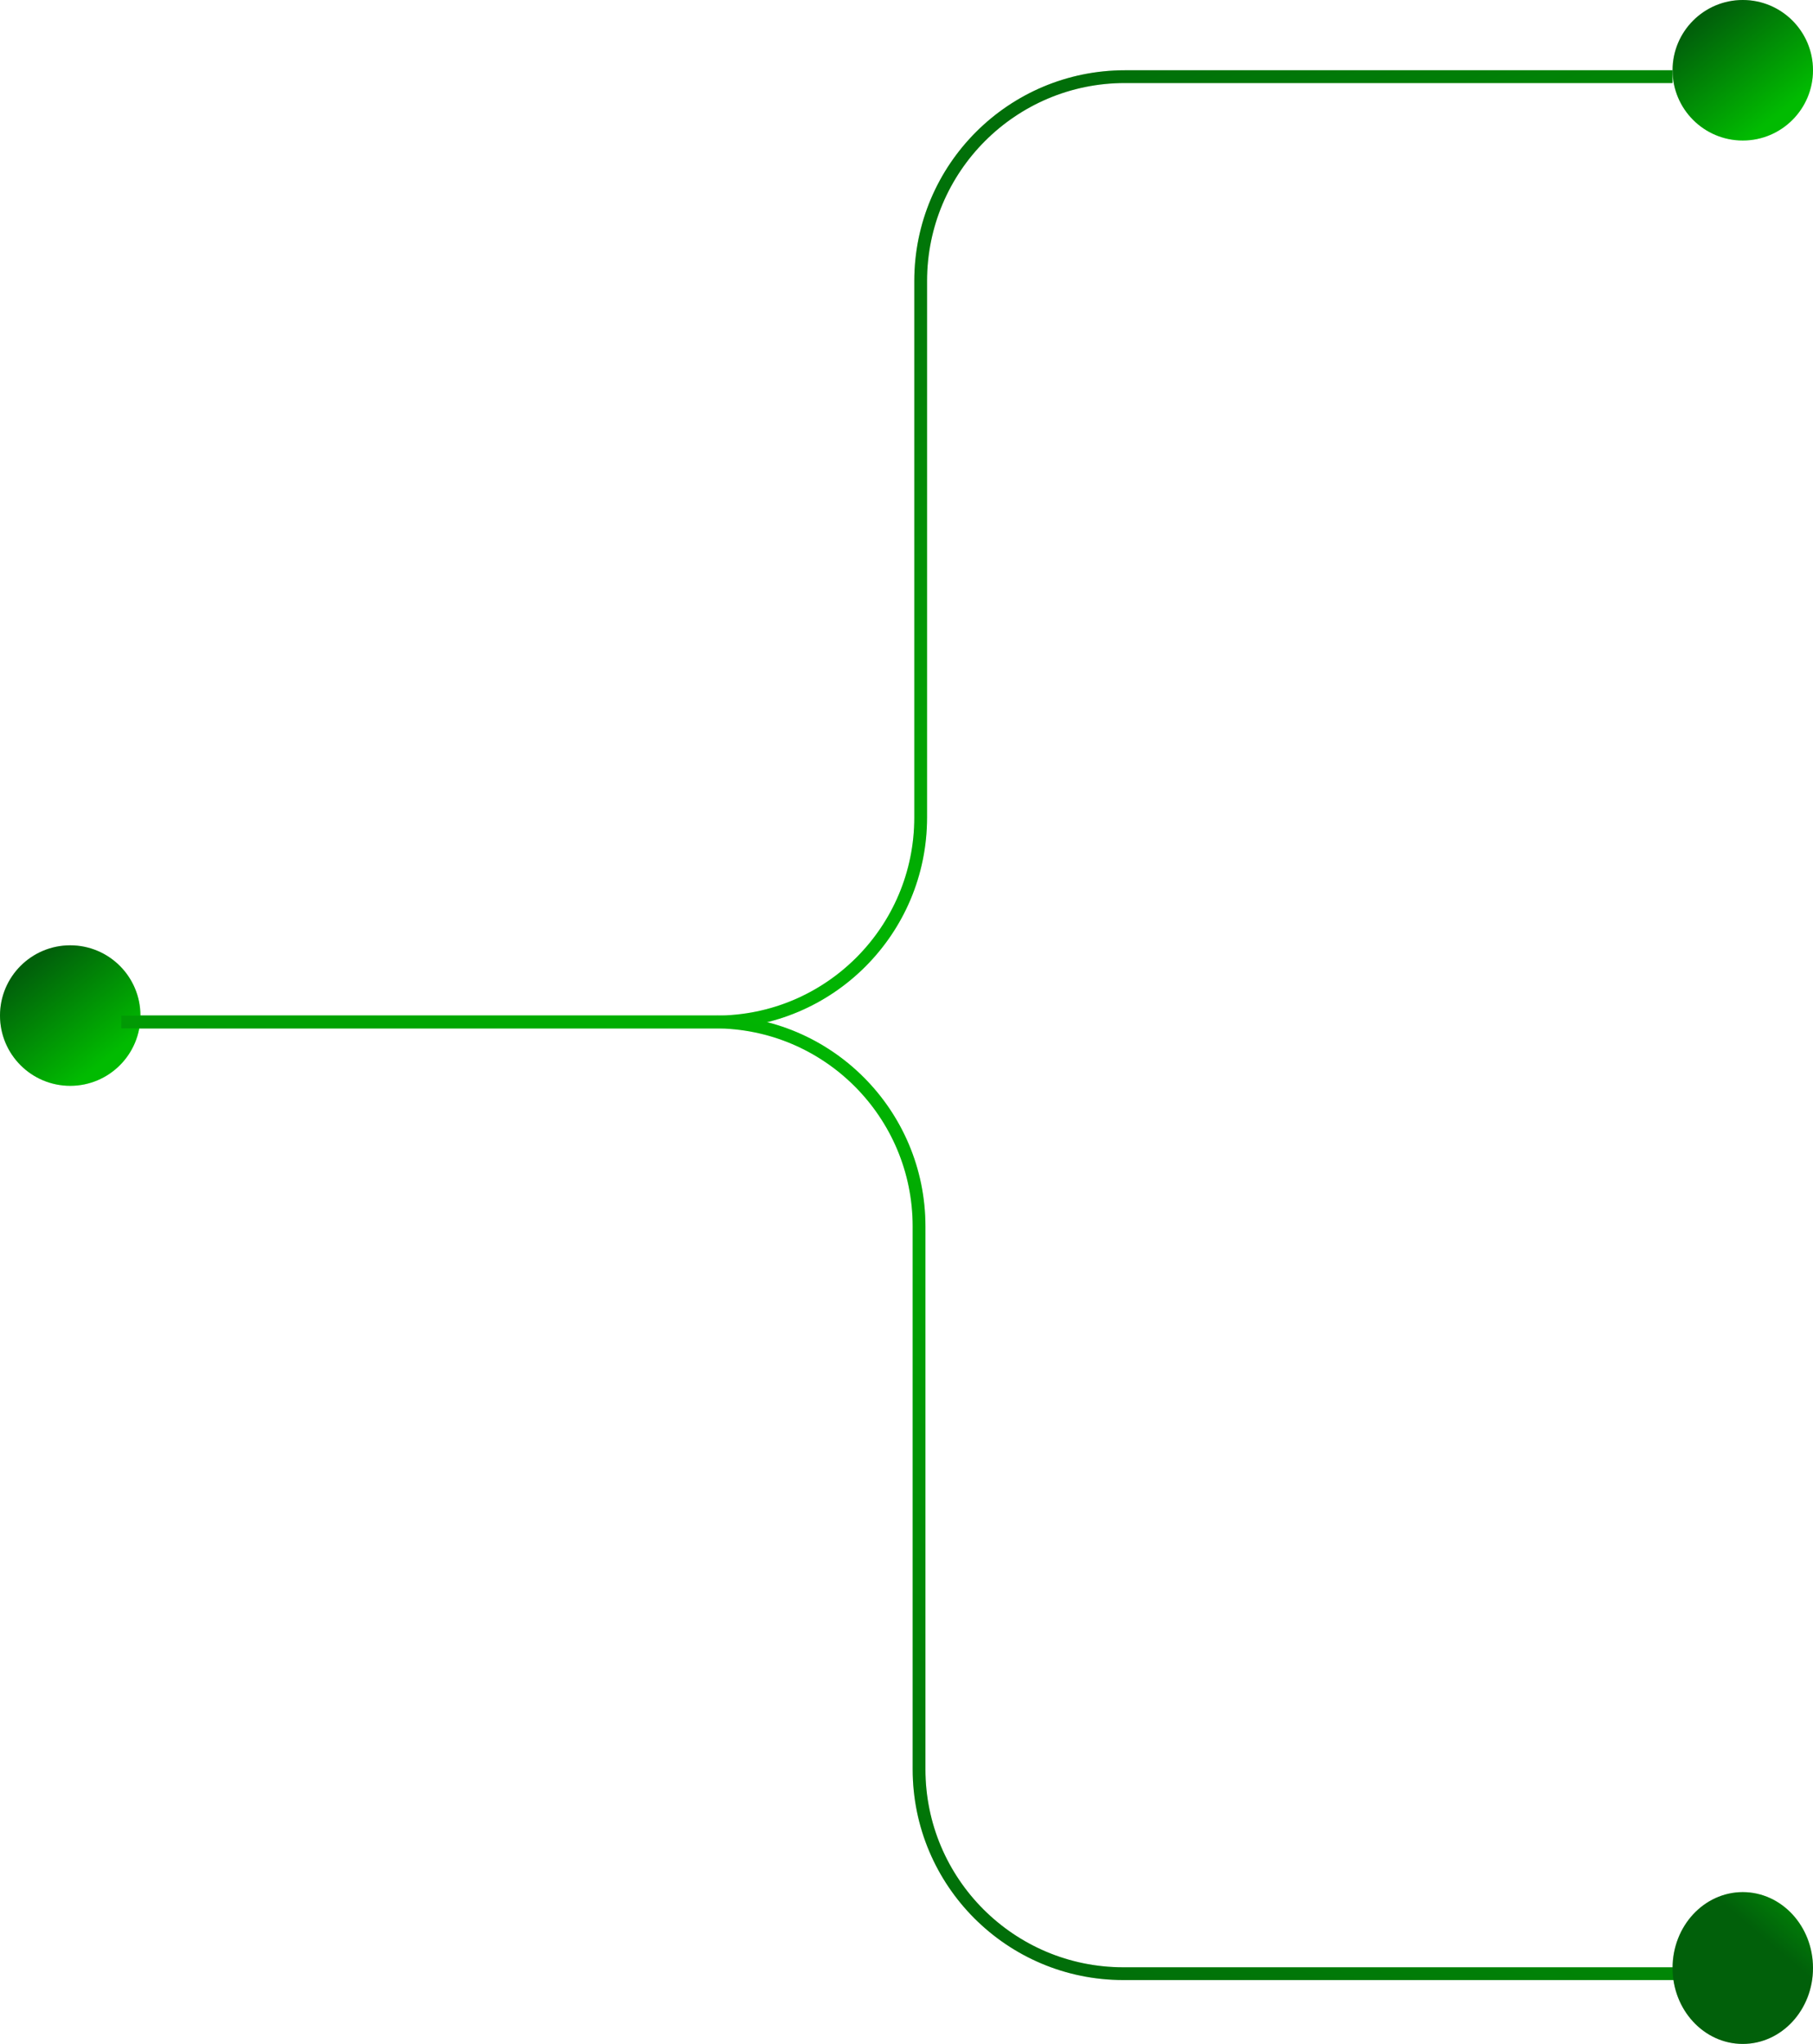 <svg width="142" height="160" viewBox="0 0 142 160" fill="none" xmlns="http://www.w3.org/2000/svg">
<path d="M10 80H56.11C64.947 80 72.11 72.837 72.11 64V22C72.11 13.163 79.274 6 88.11 6H131" stroke="url(#paint0_linear_3_4935)"/>
<path d="M10 80H56.11C64.947 80 72.11 72.837 72.11 64V22C72.11 13.163 79.274 6 88.11 6H131" stroke="black" stroke-opacity="0.2"/>
<circle cx="5.5" cy="79.5" r="5.5" fill="url(#paint1_linear_3_4935)"/>
<circle cx="5.5" cy="79.5" r="5.5" fill="black" fill-opacity="0.2"/>
<circle cx="136.5" cy="5.5" r="5.5" fill="url(#paint2_linear_3_4935)"/>
<circle cx="136.5" cy="5.5" r="5.5" fill="black" fill-opacity="0.2"/>
<path d="M9.5 80H55.983C64.819 80 71.983 87.163 71.983 96V138.5C71.983 147.337 79.146 154.5 87.983 154.5H131.226" stroke="url(#paint3_linear_3_4935)"/>
<path d="M9.5 80H55.983C64.819 80 71.983 87.163 71.983 96V138.5C71.983 147.337 79.146 154.5 87.983 154.5H131.226" stroke="black" stroke-opacity="0.2"/>
<ellipse rx="5.5" ry="5.942" transform="matrix(1 0 0 -1 136.5 154.058)" fill="url(#paint4_linear_3_4935)"/>
<ellipse rx="5.5" ry="5.942" transform="matrix(1 0 0 -1 136.5 154.058)" fill="black" fill-opacity="0.2"/>
<defs>
<linearGradient id="paint0_linear_3_4935" x1="38.491" y1="15.68" x2="70.255" y2="82.014" gradientUnits="userSpaceOnUse">
<stop stop-color="#01780D"/>
<stop offset="0.992" stop-color="#01EA01"/>
</linearGradient>
<linearGradient id="paint1_linear_3_4935" x1="2.59" y1="75.439" x2="8.474" y2="82.954" gradientUnits="userSpaceOnUse">
<stop stop-color="#01780D"/>
<stop offset="0.992" stop-color="#01EA01"/>
</linearGradient>
<linearGradient id="paint2_linear_3_4935" x1="133.59" y1="1.439" x2="139.474" y2="8.953" gradientUnits="userSpaceOnUse">
<stop stop-color="#01780D"/>
<stop offset="0.992" stop-color="#01EA01"/>
</linearGradient>
<linearGradient id="paint3_linear_3_4935" x1="38.162" y1="144.754" x2="70.156" y2="77.991" gradientUnits="userSpaceOnUse">
<stop stop-color="#01780D"/>
<stop offset="0.992" stop-color="#01EA01"/>
</linearGradient>
<linearGradient id="paint4_linear_3_4935" x1="2.59" y1="1.554" x2="9.047" y2="9.188" gradientUnits="userSpaceOnUse">
<stop stop-color="#01780D"/>
<stop offset="0.992" stop-color="#01EA01"/>
</linearGradient>
</defs>
</svg>
